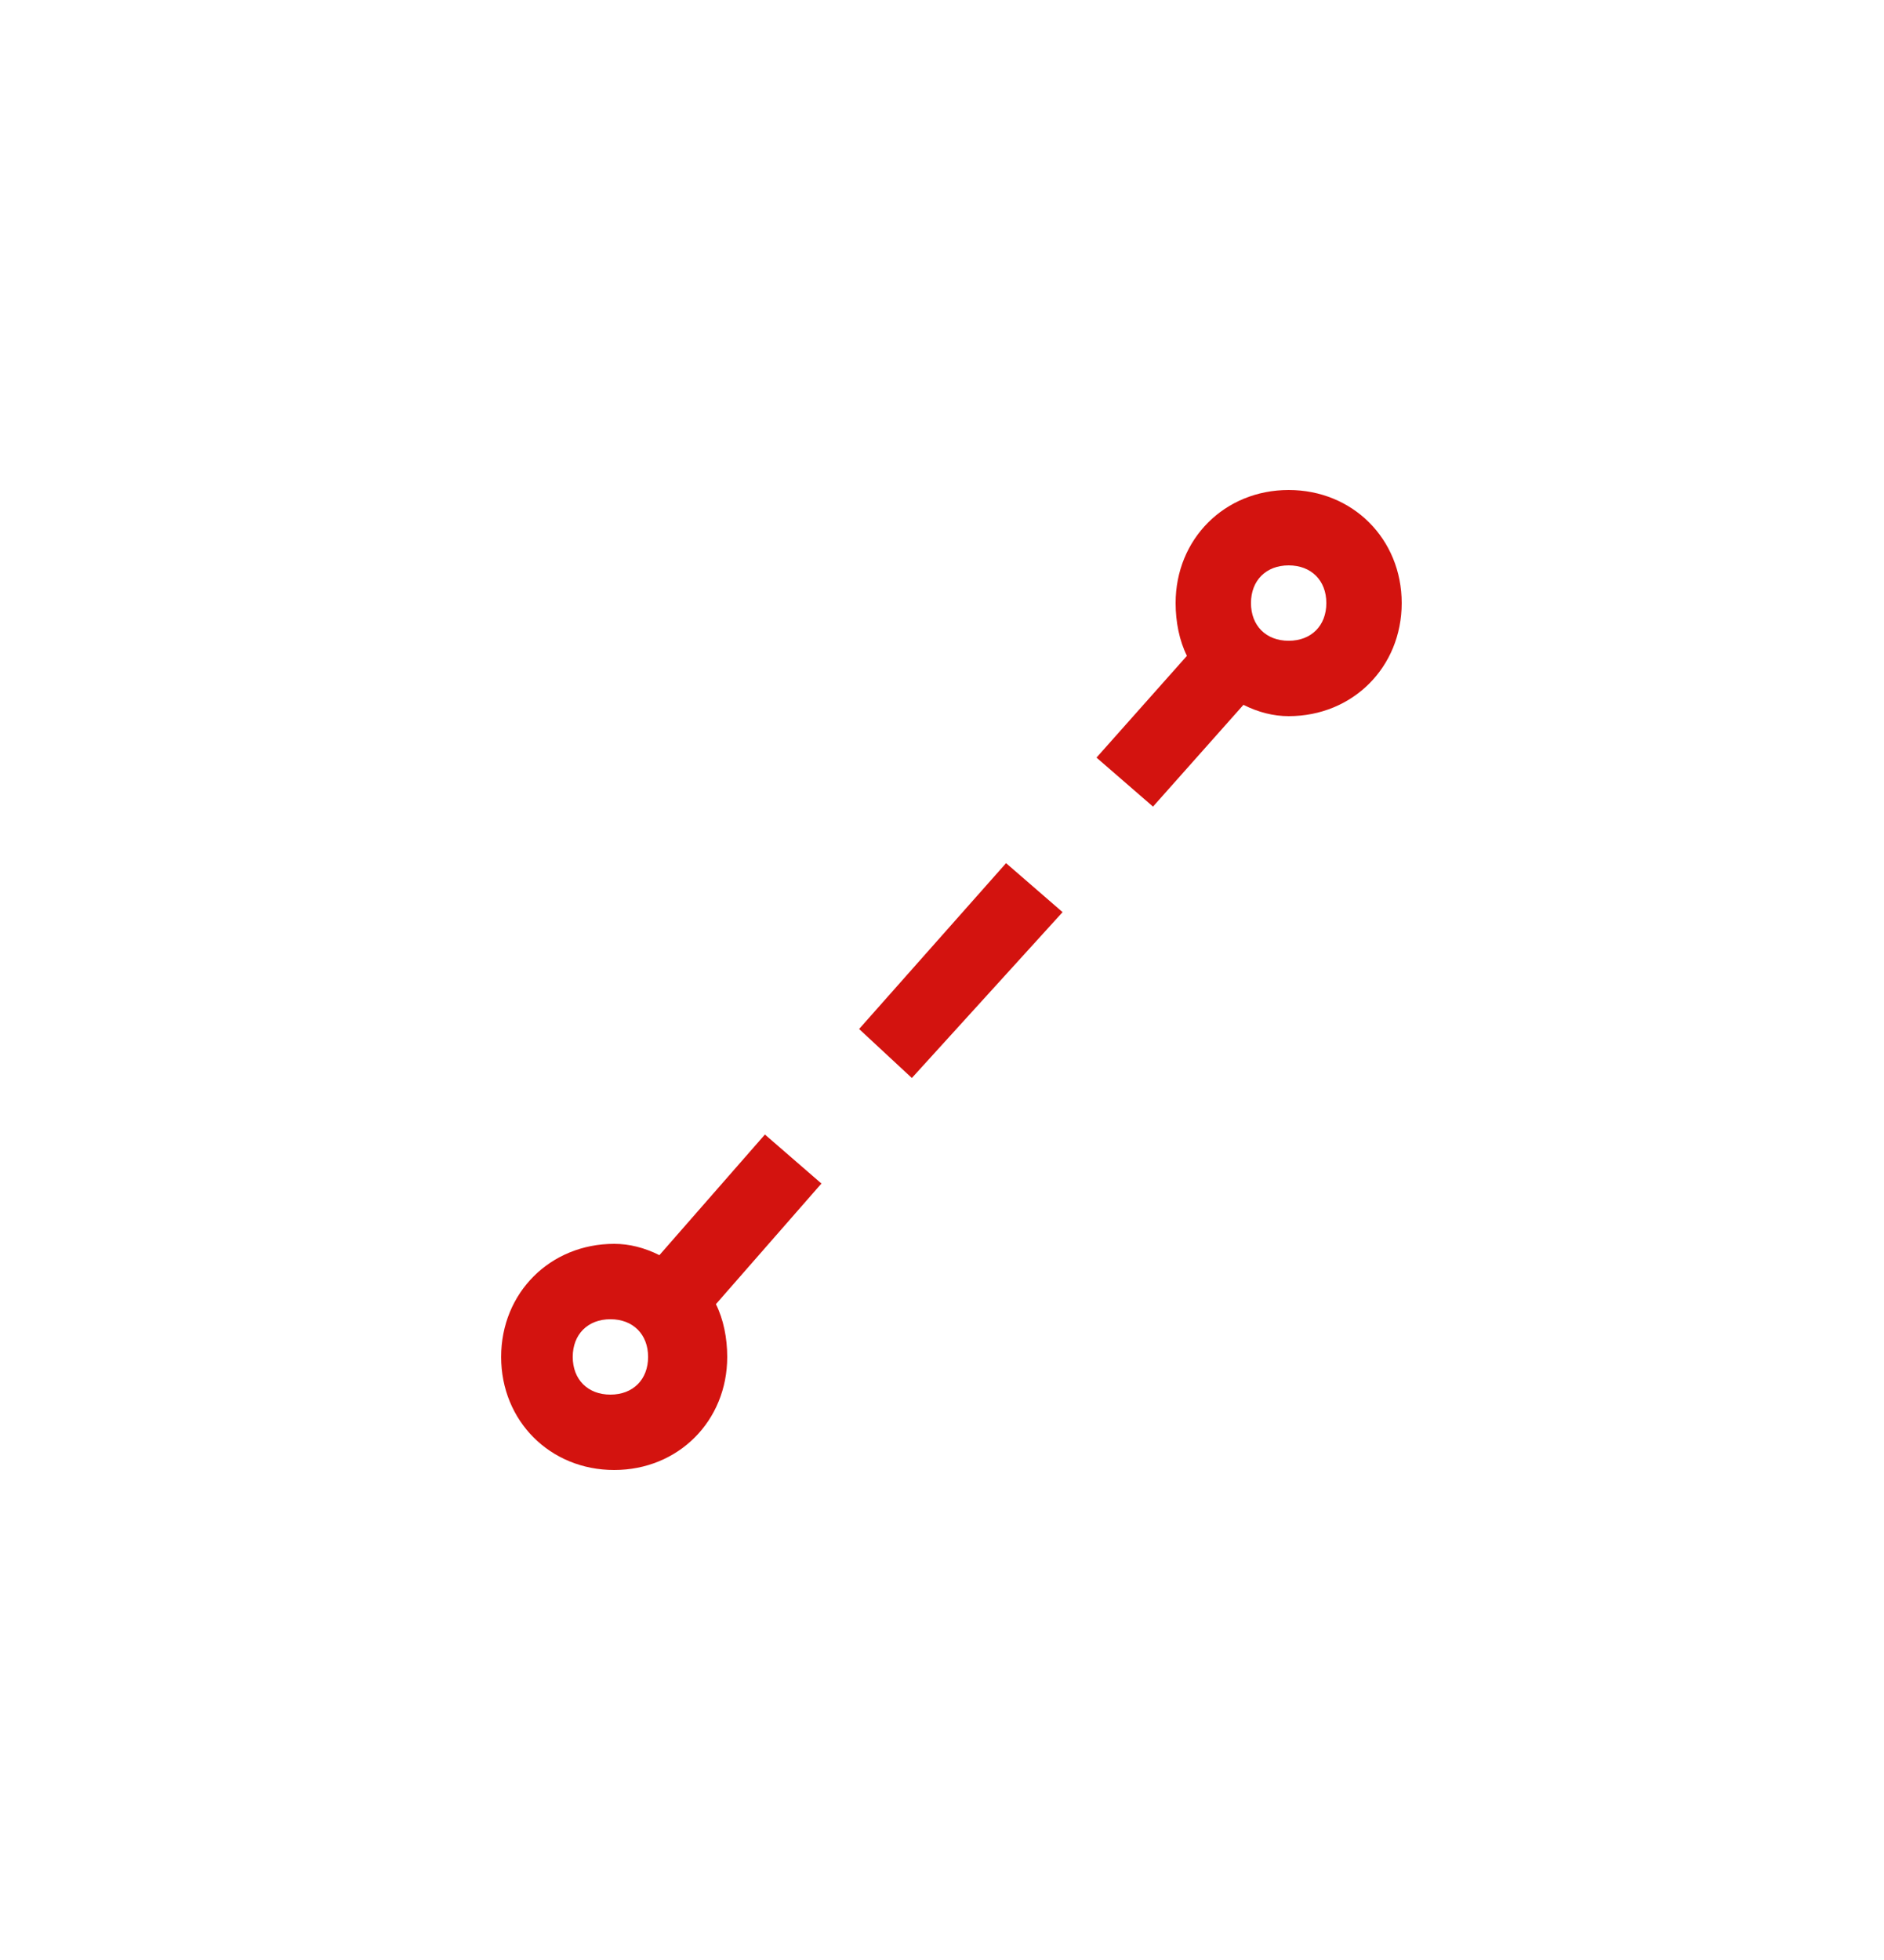 <?xml version="1.0" encoding="utf-8"?>
<!-- Generator: Adobe Illustrator 22.0.1, SVG Export Plug-In . SVG Version: 6.00 Build 0)  -->
<svg version="1.1" id="line_disconnected" xmlns="http://www.w3.org/2000/svg" xmlns:xlink="http://www.w3.org/1999/xlink" x="0px"
	 y="0px" viewBox="0 0 50 52" style="enable-background:new 0 0 50 52;" xml:space="preserve">
<style type="text/css">
	.st0{fill:#D3130F;}
</style>
<g>
	<path class="st0" d="M34.2,13c-1.7,0-3,1.3-3,3c0,0.5,0.1,1,0.3,1.4l-2.4,2.7l1.5,1.3l2.4-2.7c0.4,0.2,0.8,0.3,1.2,0.3
		c1.7,0,3-1.3,3-3S35.9,13,34.2,13z M34.2,17c-0.6,0-1-0.4-1-1s0.4-1,1-1s1,0.4,1,1S34.8,17,34.2,17z"/>
	<polygon class="st0" points="24.2,28.6 28.2,24.2 26.7,22.9 22.8,27.3 	"/>
	<path class="st0" d="M21.8,31.4l-1.5-1.3l-2.8,3.2c-0.4-0.2-0.8-0.3-1.2-0.3c-1.7,0-3,1.3-3,3s1.3,3,3,3s3-1.3,3-3
		c0-0.5-0.1-1-0.3-1.4L21.8,31.4z M16.2,37c-0.6,0-1-0.4-1-1s0.4-1,1-1s1,0.4,1,1S16.8,37,16.2,37z"/>
</g>
</svg>
